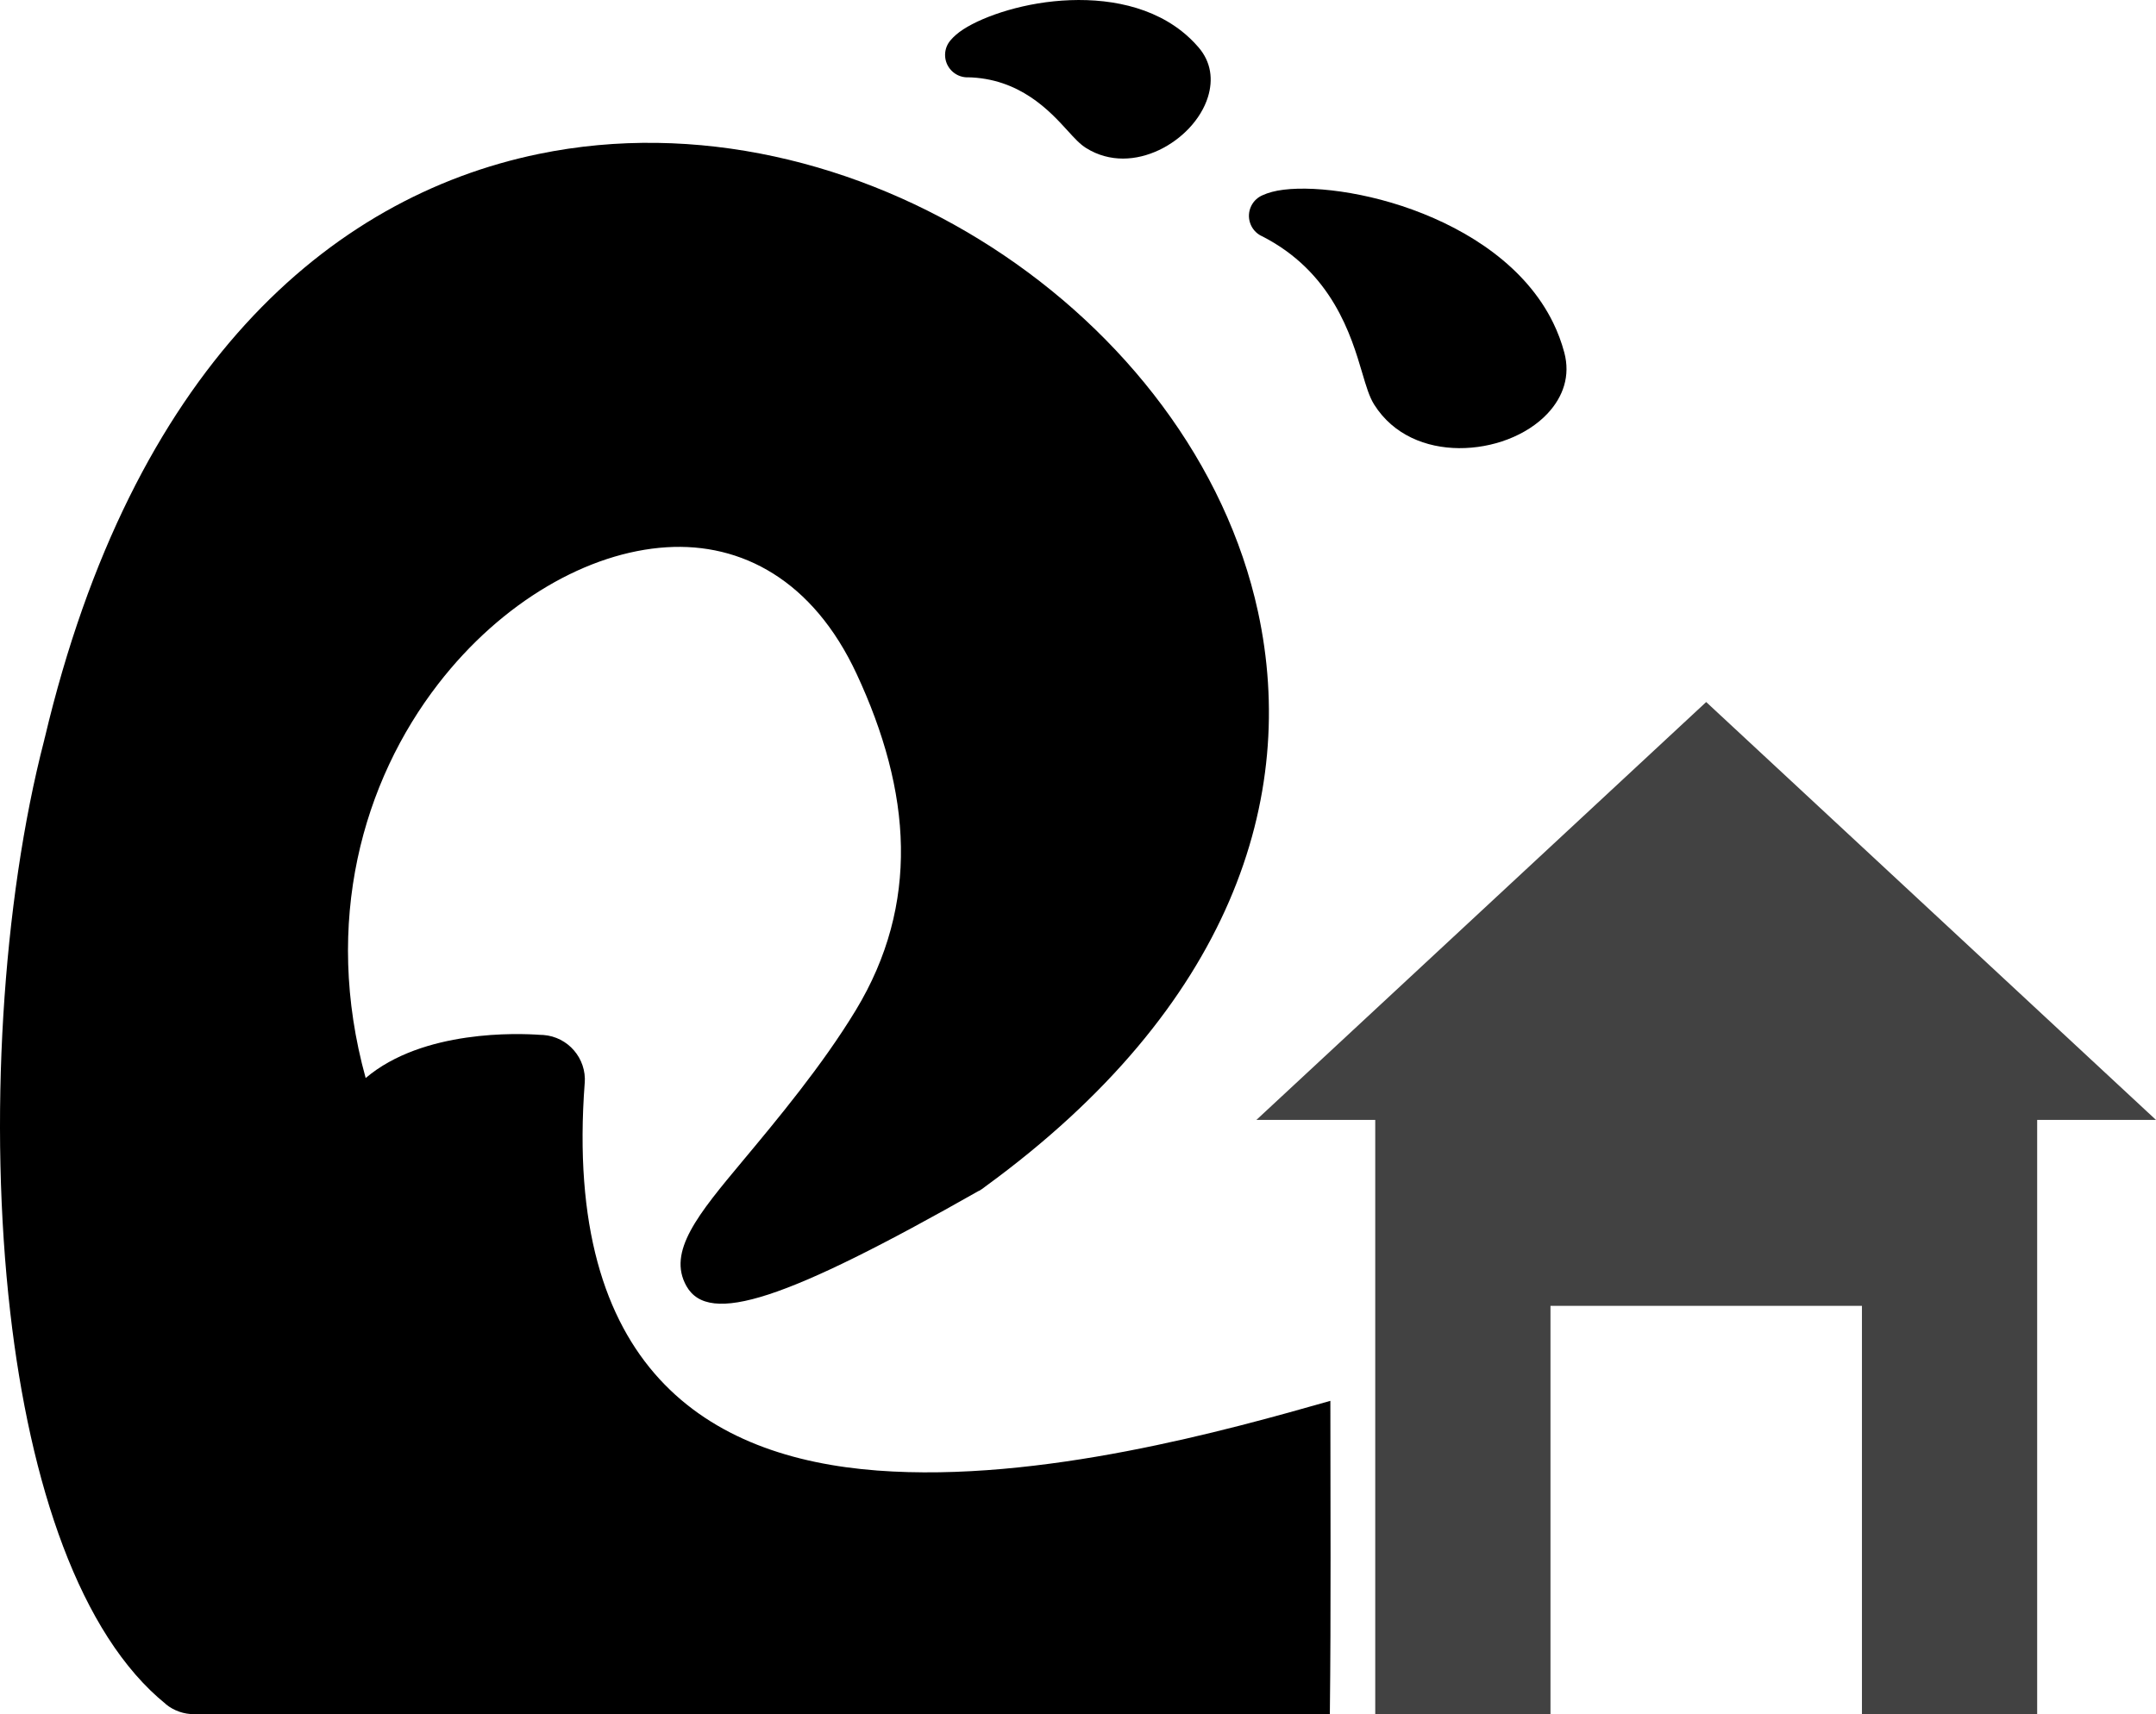 <?xml version='1.0' encoding='utf-8'?>
<svg xmlns="http://www.w3.org/2000/svg" id="Layer_2" data-name="Layer 2" viewBox="0 0 179.848 143.04">
  <g id="Color">
    <path d="M30.503,89.951c4.781-4.061,12.782-3.732,14.542-3.604.094,0,.188.003.282.011,2.061.155,3.606,1.952,3.451,4.014h-.004c-1.792,23.791,10.265,31.264,24.417,32.33,13.583,1.024,29.263-3.392,37.784-5.816,0,8.714.057,17.432-.043,26.144H16.185c-.826,0-1.658-.271-2.351-.83l.006-.008c-7.182-5.8-11.342-18.357-12.986-32.7-1.822-15.883-.661-34.256,2.837-47.746.011-.058.023-.115.037-.173h.005C11.005,30.866,27.372,16.47,44.94,12.845c13.085-2.7,26.745.669,37.773,7.776,11.06,7.128,19.543,18.053,22.228,30.434,3.349,15.446-2.192,32.955-22.743,47.945-.165.137-.345.261-.537.37l-.006-.009c-16.144,9.162-22.521,11.247-24.39,7.957-1.631-2.875.982-6.009,4.682-10.445,2.864-3.435,6.636-7.958,9.432-12.568,2.7-4.452,3.845-9.028,3.773-13.649-.073-4.705-1.425-9.551-3.697-14.43-3.65-7.836-9.62-10.949-15.839-10.564-3.296.204-6.708,1.342-9.946,3.25-3.334,1.963-6.467,4.732-9.104,8.14-6.302,8.144-9.663,19.871-6.063,32.899Z" fill="#000000" />
    <path d="M105.315,16.291c.237-.109.505-.203.798-.281,2.273-.609,7.048-.217,11.717,1.484,4.705,1.713,9.447,4.756,11.735,9.446.378.774.689,1.598.923,2.47.522,1.952-.094,3.702-1.39,5.088-.862.924-2.03,1.666-3.335,2.164-1.249.478-2.658.741-4.064.731-2.74-.023-5.459-1.088-7.064-3.627-.41-.648-.671-1.532-1.005-2.662-.91-3.077-2.494-8.439-8.416-11.426l-.002.004c-.923-.466-1.294-1.591-.829-2.514.206-.409.542-.709.932-.877Z" fill="#000000" />
    <path d="M79.335,3.31c.123-.141.268-.283.433-.426,1.315-1.138,4.567-2.41,8.133-2.774,3.603-.368,7.66.126,10.662,2.483.495.389.967.836,1.408,1.348,1.067,1.233,1.239,2.71.791,4.155-.286.926-.84,1.824-1.565,2.596-.692.736-1.558,1.376-2.506,1.826-1.887.895-4.115,1.062-6.082-.161-.522-.323-.978-.825-1.562-1.467-1.452-1.595-3.981-4.373-8.368-4.442l.029-1.865-.029,1.872c-1.034-.017-1.858-.868-1.843-1.901.008-.481.196-.916.499-1.243Z" fill="#000000" />
  </g>
  <g id="Grey">
    <path d="M118.463,87.814h47.728c2.067,0,3.744,1.676,3.744,3.743v51.483h-14.617v-34.081h-25.981v34.081h-14.618v-51.483c0-2.067,1.677-3.743,3.744-3.743Z" fill="#424242" />
    <path d="M142.326,58.576l-37.497,34.847c-.006.006-.017.017-.023.02l75.042.004-37.523-34.87Z" fill="#424242" fill-rule="evenodd" />
  </g>
</svg>
